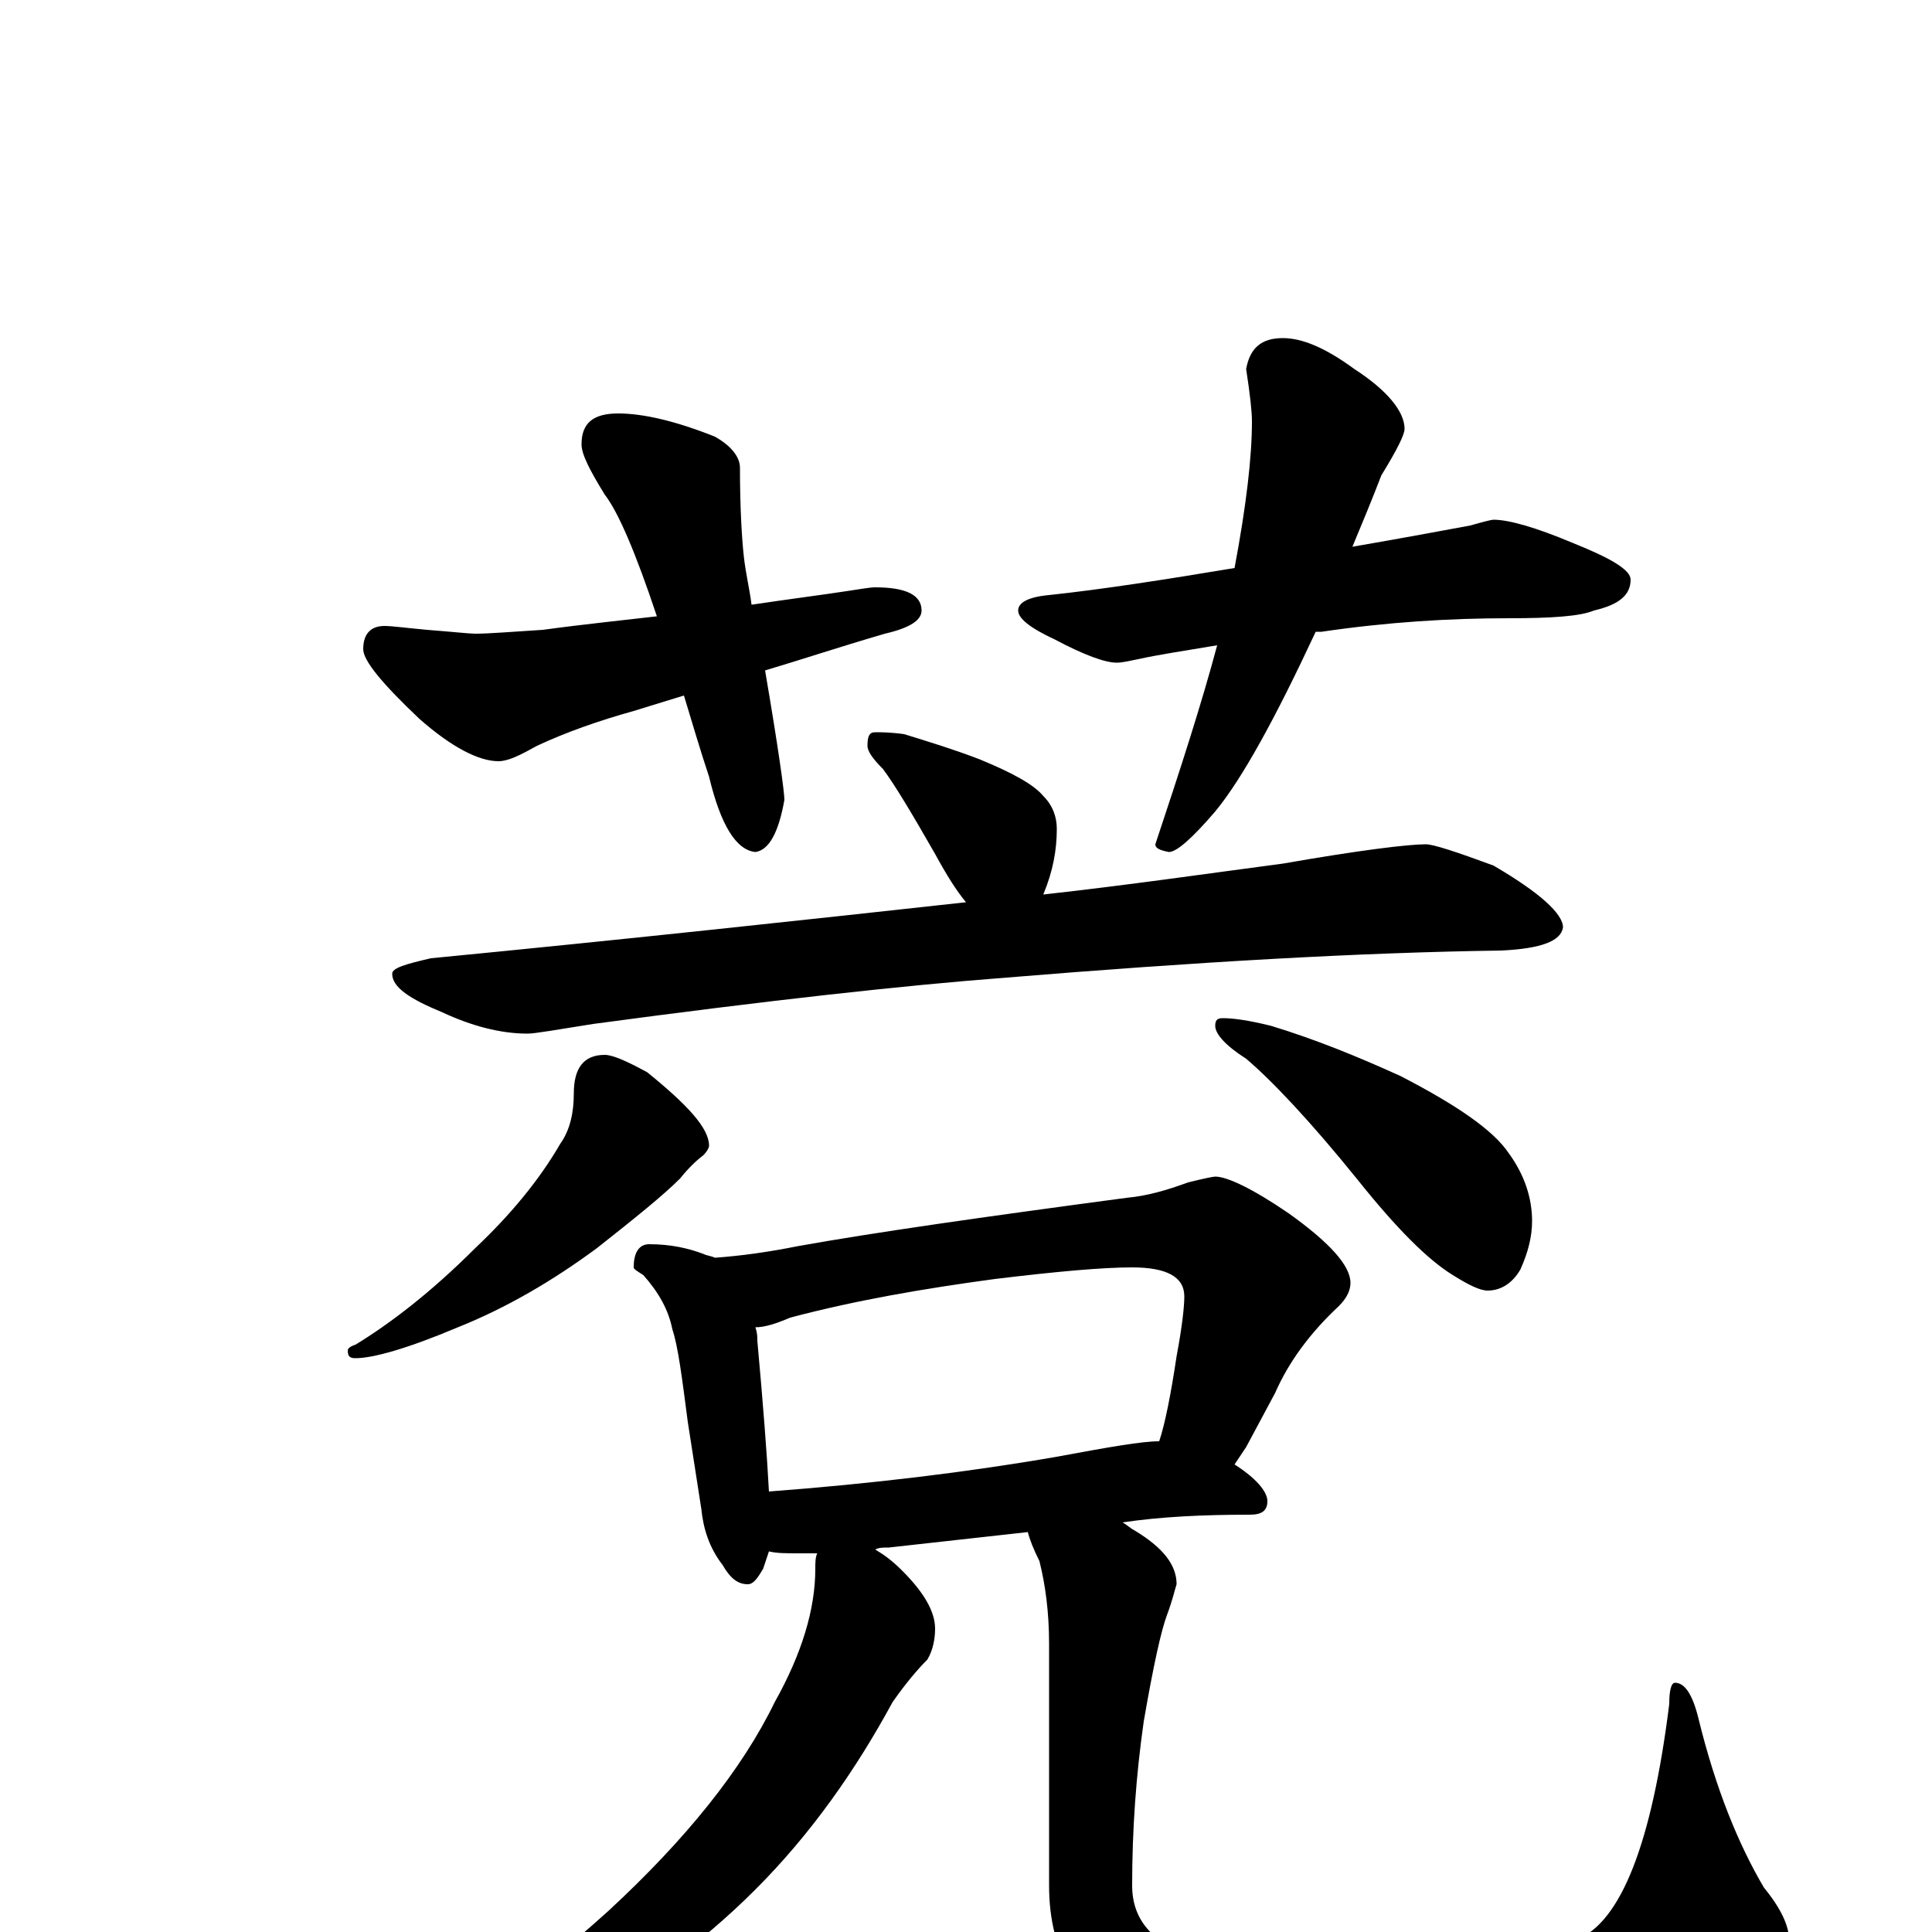 <?xml version="1.0" encoding="utf-8" ?>
<!DOCTYPE svg PUBLIC "-//W3C//DTD SVG 1.1//EN" "http://www.w3.org/Graphics/SVG/1.1/DTD/svg11.dtd">
<svg version="1.1" id="Layer_1" xmlns="http://www.w3.org/2000/svg" xmlns:xlink="http://www.w3.org/1999/xlink" x="0px" y="145px" width="1000px" height="1000px" viewBox="0 0 1000 1000" enable-background="new 0 0 1000 1000" xml:space="preserve">
<g id="Layer_1">
<path id="glyph" transform="matrix(1 0 0 -1 0 1000)" d="M320,786C333,786 350,782 370,774C379,769 383,763 383,758C383,737 384,721 385,712C386,703 388,695 389,687C409,690 425,692 438,694C445,695 450,696 453,696C469,696 477,692 477,684C477,679 471,675 458,672C434,665 413,658 396,653C403,612 406,590 406,586C403,569 398,560 391,559C381,560 373,573 367,598C362,613 358,627 354,640l-26,-8C310,627 293,621 278,614C269,609 263,606 258,606C248,606 234,613 217,628C198,646 188,658 188,664C188,672 192,676 199,676C203,676 210,675 221,674C234,673 243,672 246,672C253,672 265,673 281,674C303,677 323,679 340,681C329,714 320,735 313,744C305,757 301,765 301,770C301,781 307,786 320,786M664,825C674,825 686,820 701,809C718,798 727,787 727,778C727,775 723,767 715,754C710,741 705,729 700,717C729,722 750,726 761,728C768,730 772,731 773,731C781,731 795,727 814,719C834,711 844,705 844,700C844,692 838,687 825,684C818,681 803,680 781,680C750,680 718,678 684,673C683,673 682,673 681,673C660,628 643,597 629,580C617,566 609,559 605,559C600,560 598,561 598,563C611,602 622,636 630,666C612,663 599,661 590,659C585,658 581,657 578,657C572,657 561,661 546,669C533,675 527,680 527,684C527,688 532,691 543,692C571,695 603,700 639,706C645,738 648,763 648,782C648,787 647,796 645,809C647,820 653,825 664,825M453,621C456,621 461,621 468,620C481,616 494,612 507,607C524,600 535,594 540,588C545,583 547,577 547,571C547,560 545,549 540,537C585,542 626,548 664,553C704,560 729,563 738,563C742,563 754,559 773,552C797,538 809,527 809,520C808,513 798,509 777,508C704,507 618,502 521,494C468,490 396,482 307,470C288,467 277,465 273,465C259,465 244,469 229,476C212,483 203,489 203,496C203,499 210,501 223,504C326,514 418,524 500,533C495,539 490,547 484,558C472,579 463,594 457,602C452,607 449,611 449,614C449,619 450,621 453,621M313,454C317,454 324,451 335,445C356,428 367,416 367,407C367,406 366,404 364,402C360,399 356,395 352,390C343,381 328,369 309,354C286,337 262,323 237,313C211,302 193,297 184,297C181,297 180,298 180,301C180,302 181,303 184,304C202,315 223,331 246,354C264,371 279,389 290,408C295,415 297,424 297,434C297,447 302,454 313,454M633,473C638,473 646,472 658,469C681,462 703,453 725,443C754,428 773,415 781,403C789,392 793,380 793,368C793,360 791,352 787,343C783,336 777,332 770,332C766,332 760,335 752,340C739,348 723,364 703,389C678,420 658,441 645,452C634,459 629,465 629,469C629,472 630,473 633,473M336,356C347,356 356,354 364,351C366,350 368,350 370,349C384,350 398,352 413,355C452,362 508,370 583,380C594,381 604,384 615,388C623,390 628,391 629,391C635,391 648,385 667,372C688,357 699,345 699,336C699,332 697,328 693,324C678,310 667,295 660,279l-15,-28C643,248 641,245 639,242C650,235 656,228 656,223C656,218 653,216 647,216C623,216 601,215 581,212C583,211 585,209 587,208C602,199 609,190 609,180C608,177 607,172 604,164C601,156 597,138 592,109C588,81 586,53 586,24C586,6 597,-6 618,-13C639,-20 672,-23 718,-23C765,-23 797,-17 816,-4C839,5 855,46 864,118C864,125 865,129 867,129C872,129 876,123 879,111C888,74 900,45 913,23C922,12 926,3 926,-4C926,-18 912,-33 883,-48C845,-68 793,-78 726,-78C663,-78 618,-70 591,-55C559,-38 543,-12 543,24l0,125C543,166 541,180 538,192C535,198 533,203 532,207l-72,-8C457,199 455,199 453,198C458,195 462,192 467,187C478,176 484,166 484,157C484,152 483,146 480,141C475,136 469,129 462,119C443,84 420,51 391,22C362,-7 330,-30 293,-48C257,-65 227,-74 203,-74l-8,0C195,-73 198,-70 205,-67C237,-52 274,-26 315,11C355,48 384,84 401,119C415,144 422,167 422,188C422,191 422,194 423,196C420,196 417,196 414,196C407,196 402,196 398,197C397,194 396,191 395,188C392,183 390,180 387,180C382,180 378,183 374,190C367,199 364,209 363,219l-7,45C353,287 351,303 348,312C346,322 341,331 333,340C330,342 328,343 328,344C328,352 331,356 336,356M398,228C451,232 501,238 547,246C574,251 591,254 600,254C603,263 606,278 609,298C612,314 613,324 613,329C613,339 604,344 586,344C571,344 548,342 515,338C478,333 443,327 409,318C402,315 396,313 391,313C392,310 392,308 392,306C395,273 397,247 398,228z"/>
</g>
</svg>
